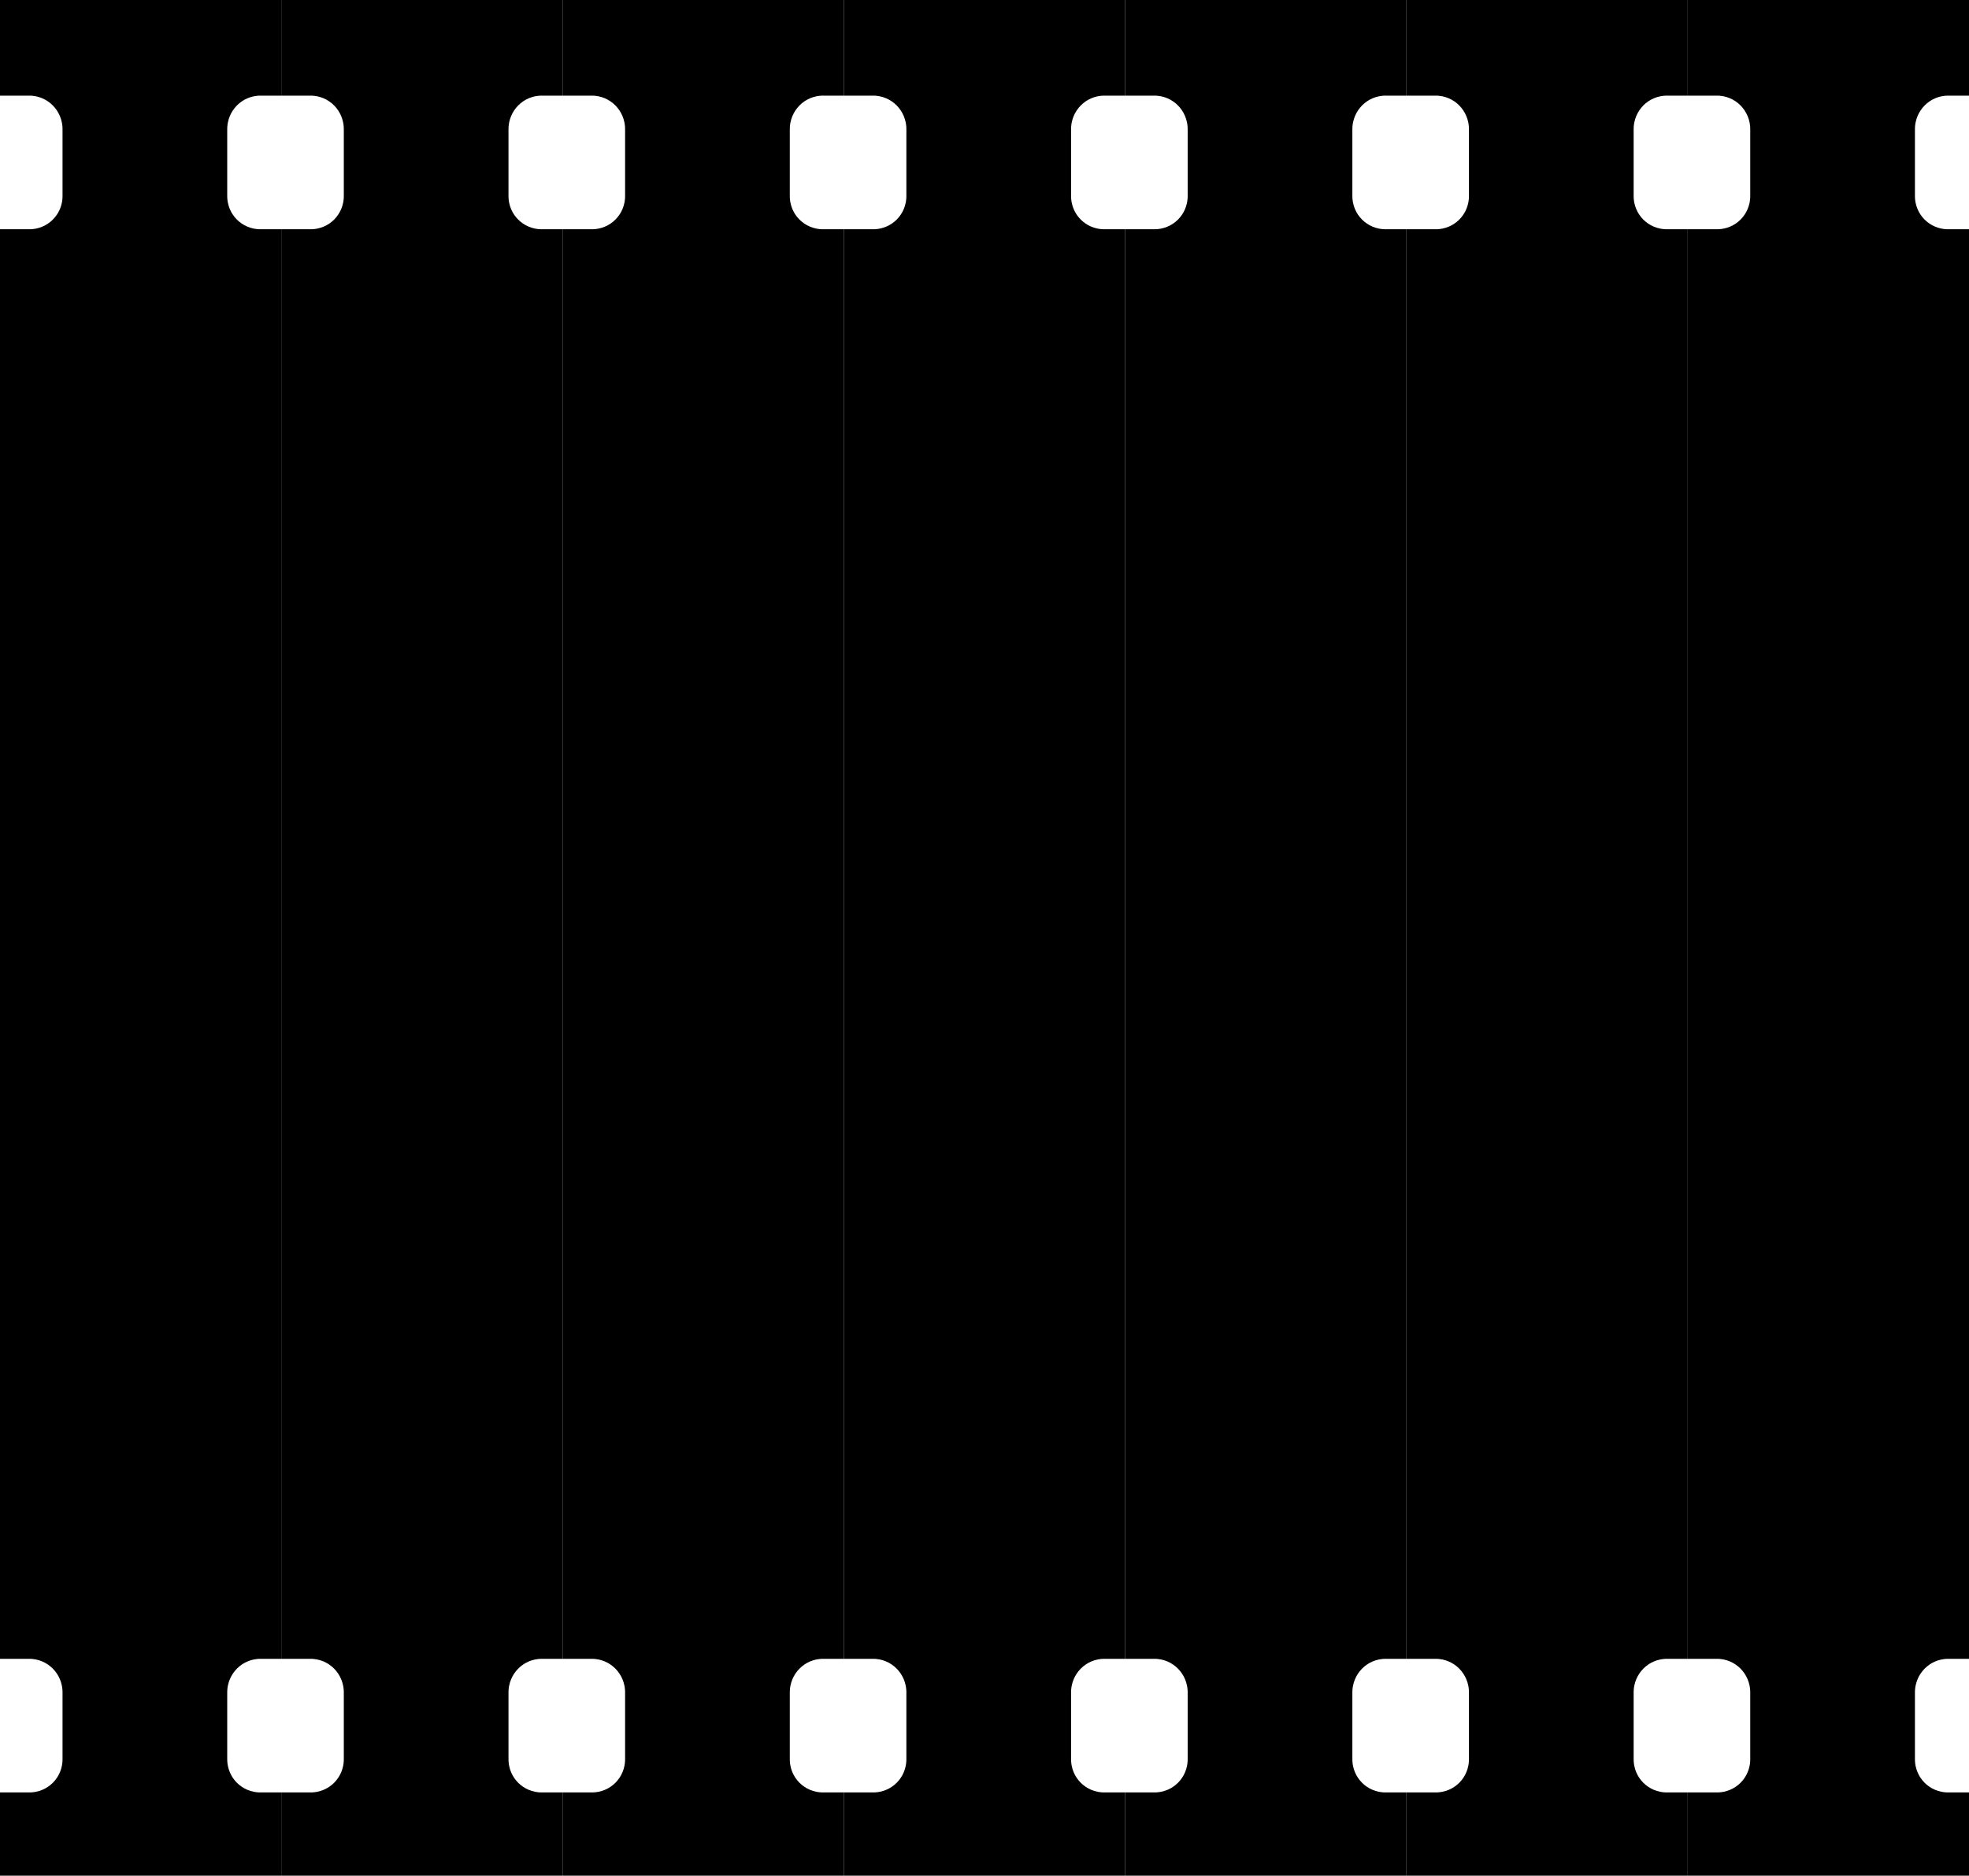 <?xml version="1.0" encoding="UTF-8" standalone="no"?>
<!-- Created with Inkscape (http://www.inkscape.org/) -->

<svg
   xmlns:dc="http://purl.org/dc/elements/1.1/"
   xmlns:cc="http://creativecommons.org/ns#"
   xmlns:rdf="http://www.w3.org/1999/02/22-rdf-syntax-ns#"
   xmlns:svg="http://www.w3.org/2000/svg"
   xmlns="http://www.w3.org/2000/svg"
   xmlns:sodipodi="http://sodipodi.sourceforge.net/DTD/sodipodi-0.dtd"
   xmlns:inkscape="http://www.inkscape.org/namespaces/inkscape"
   id="svg2"
   sodipodi:version="0.32"
   inkscape:version="0.48.3.1 r9886"
   width="188.934"
   height="179.99"
   version="1.0"
   sodipodi:docname="film_strip_transparent.svg"
   inkscape:output_extension="org.inkscape.output.svg.inkscape"
   sodipodi:modified="true"
   inkscape:export-filename="/home/steve/work/mel/2012/avea/living postcards/LivingPostcards/extras/film_strip_transparent.png"
   inkscape:export-xdpi="120"
   inkscape:export-ydpi="120">
  <defs
     id="defs5" />
  <sodipodi:namedview
     inkscape:window-height="1031"
     inkscape:window-width="1426"
     inkscape:pageshadow="2"
     inkscape:pageopacity="0.0"
     guidetolerance="10.0"
     gridtolerance="10.0"
     objecttolerance="10.0"
     borderopacity="1.0"
     bordercolor="#666666"
     pagecolor="#ffffff"
     id="base"
     width="27px"
     height="180px"
     showguides="true"
     inkscape:guide-bbox="true"
     inkscape:zoom="2"
     inkscape:cx="123.70088"
     inkscape:cy="109.35382"
     inkscape:window-x="252"
     inkscape:window-y="0"
     inkscape:current-layer="svg2"
     showgrid="false"
     inkscape:snap-bbox="true"
     inkscape:bbox-paths="true"
     inkscape:bbox-nodes="true"
     fit-margin-top="0"
     fit-margin-left="0"
     fit-margin-right="0"
     fit-margin-bottom="0" />
  <path
     style="fill:#000000;fill-opacity:1;stroke:#000000;stroke-width:2.616;stroke-opacity:1"
     d="m 55.289,1.308 0,6.562 1.5,0 c 2.503,0 4.5,2.028 4.5,4.531 l 0,6.406 c 0,2.503 -1.997,4.5 -4.5,4.5 l -1.5,0 0,134.562 1.5,0 c 2.503,0 4.5,2.028 4.5,4.531 l 0,6.406 c 0,2.503 -1.997,4.5 -4.5,4.5 l -1.5,0 0,5.375 24.375,0 0,-5.375 -0.688,0 c -2.503,1e-5 -4.5,-1.997 -4.5,-4.5 l 0,-6.406 c 0,-2.503 1.997,-4.531 4.5,-4.531 l 0.688,0 0,-134.562 -0.688,0 c -2.503,0 -4.5,-1.997 -4.5,-4.5 l 0,-6.406 c 0,-2.503 1.997,-4.531 4.5,-4.531 l 0.688,0 0,-6.562 -24.375,0 z"
     id="rect2161"
     inkscape:connector-curvature="0" />
  <path
     id="path2993"
     d="m 82.279,1.308 0,6.562 1.5,0 c 2.503,0 4.5,2.028 4.5,4.531 l 0,6.406 c 0,2.503 -1.997,4.5 -4.5,4.5 l -1.5,0 0,134.562 1.5,0 c 2.503,0 4.5,2.028 4.5,4.531 l 0,6.406 c 0,2.503 -1.997,4.5 -4.5,4.5 l -1.5,0 0,5.375 24.375,0 0,-5.375 -0.688,0 c -2.503,1e-5 -4.5,-1.997 -4.5,-4.5 l 0,-6.406 c 0,-2.503 1.997,-4.531 4.5,-4.531 l 0.688,0 0,-134.562 -0.688,0 c -2.503,0 -4.5,-1.997 -4.5,-4.5 l 0,-6.406 c 0,-2.503 1.997,-4.531 4.5,-4.531 l 0.688,0 0,-6.562 -24.375,0 z"
     style="fill:#000000;fill-opacity:1;stroke:#000000;stroke-width:2.616;stroke-opacity:1"
     inkscape:connector-curvature="0" />
  <path
     inkscape:connector-curvature="0"
     style="fill:#000000;fill-opacity:1;stroke:#000000;stroke-width:2.616;stroke-opacity:1"
     d="m 109.27,1.308 0,6.562 1.5,0 c 2.503,0 4.5,2.028 4.5,4.531 l 0,6.406 c 0,2.503 -1.997,4.5 -4.5,4.5 l -1.5,0 0,134.562 1.5,0 c 2.503,0 4.5,2.028 4.5,4.531 l 0,6.406 c 0,2.503 -1.997,4.5 -4.5,4.5 l -1.5,0 0,5.375 24.375,0 0,-5.375 -0.688,0 c -2.503,1e-5 -4.5,-1.997 -4.5,-4.5 l 0,-6.406 c 0,-2.503 1.997,-4.531 4.5,-4.531 l 0.688,0 0,-134.562 -0.688,0 c -2.503,0 -4.5,-1.997 -4.5,-4.5 l 0,-6.406 c 0,-2.503 1.997,-4.531 4.5,-4.531 l 0.688,0 0,-6.562 -24.375,0 z"
     id="path2995" />
  <path
     id="path2999"
     d="m 28.298,1.308 0,6.562 1.5,0 c 2.503,0 4.5,2.028 4.5,4.531 l 0,6.406 c 0,2.503 -1.997,4.5 -4.5,4.5 l -1.5,0 0,134.562 1.5,0 c 2.503,0 4.5,2.028 4.5,4.531 l 0,6.406 c 0,2.503 -1.997,4.5 -4.5,4.5 l -1.5,0 0,5.375 24.375,0 0,-5.375 -0.688,0 c -2.503,1e-5 -4.5,-1.997 -4.5,-4.5 l 0,-6.406 c 0,-2.503 1.997,-4.531 4.5,-4.531 l 0.688,0 0,-134.562 -0.688,0 c -2.503,0 -4.5,-1.997 -4.5,-4.5 l 0,-6.406 c 0,-2.503 1.997,-4.531 4.5,-4.531 l 0.688,0 0,-6.562 -24.375,0 z"
     style="fill:#000000;fill-opacity:1;stroke:#000000;stroke-width:2.616;stroke-opacity:1"
     inkscape:connector-curvature="0" />
  <path
     inkscape:connector-curvature="0"
     style="fill:#000000;fill-opacity:1;stroke:#000000;stroke-width:2.616;stroke-opacity:1"
     d="m 1.308,1.308 0,6.562 1.5,0 c 2.503,0 4.5,2.028 4.5,4.531 l 0,6.406 c 0,2.503 -1.997,4.5 -4.5,4.5 l -1.5,0 0,134.562 1.5,0 c 2.503,0 4.5,2.028 4.5,4.531 l 0,6.406 c 0,2.503 -1.997,4.5 -4.5,4.5 l -1.5,0 0,5.375 24.375,0 0,-5.375 -0.688,0 c -2.503,1e-5 -4.5,-1.997 -4.5,-4.5 l 0,-6.406 c 0,-2.503 1.997,-4.531 4.5,-4.531 l 0.688,0 0,-134.562 -0.688,0 c -2.503,0 -4.5,-1.997 -4.5,-4.5 l 0,-6.406 c 0,-2.503 1.997,-4.531 4.5,-4.531 l 0.688,0 0,-6.562 -24.375,0 z"
     id="path3001" />
  <path
     id="path3003"
     d="m 136.26,1.308 0,6.562 1.5,0 c 2.503,0 4.5,2.028 4.5,4.531 l 0,6.406 c 0,2.503 -1.997,4.5 -4.5,4.5 l -1.5,0 0,134.562 1.5,0 c 2.503,0 4.5,2.028 4.5,4.531 l 0,6.406 c 0,2.503 -1.997,4.5 -4.5,4.5 l -1.5,0 0,5.375 24.375,0 0,-5.375 -0.688,0 c -2.503,1e-5 -4.5,-1.997 -4.5,-4.5 l 0,-6.406 c 0,-2.503 1.997,-4.531 4.5,-4.531 l 0.688,0 0,-134.562 -0.688,0 c -2.503,0 -4.5,-1.997 -4.5,-4.5 l 0,-6.406 c 0,-2.503 1.997,-4.531 4.5,-4.531 l 0.688,0 0,-6.562 -24.375,0 z"
     style="fill:#000000;fill-opacity:1;stroke:#000000;stroke-width:2.616;stroke-opacity:1"
     inkscape:connector-curvature="0" />
  <path
     inkscape:connector-curvature="0"
     style="fill:#000000;fill-opacity:1;stroke:#000000;stroke-width:2.616;stroke-opacity:1"
     d="m 163.251,1.308 0,6.562 1.5,0 c 2.503,0 4.5,2.028 4.5,4.531 l 0,6.406 c 0,2.503 -1.997,4.5 -4.5,4.5 l -1.5,0 0,134.562 1.5,0 c 2.503,0 4.5,2.028 4.5,4.531 l 0,6.406 c 0,2.503 -1.997,4.5 -4.5,4.5 l -1.5,0 0,5.375 24.375,0 0,-5.375 -0.688,0 c -2.503,1e-5 -4.5,-1.997 -4.5,-4.5 l 0,-6.406 c 0,-2.503 1.997,-4.531 4.5,-4.531 l 0.688,0 0,-134.562 -0.688,0 c -2.503,0 -4.5,-1.997 -4.5,-4.5 l 0,-6.406 c 0,-2.503 1.997,-4.531 4.5,-4.531 l 0.688,0 0,-6.562 -24.375,0 z"
     id="path3005" />
</svg>
